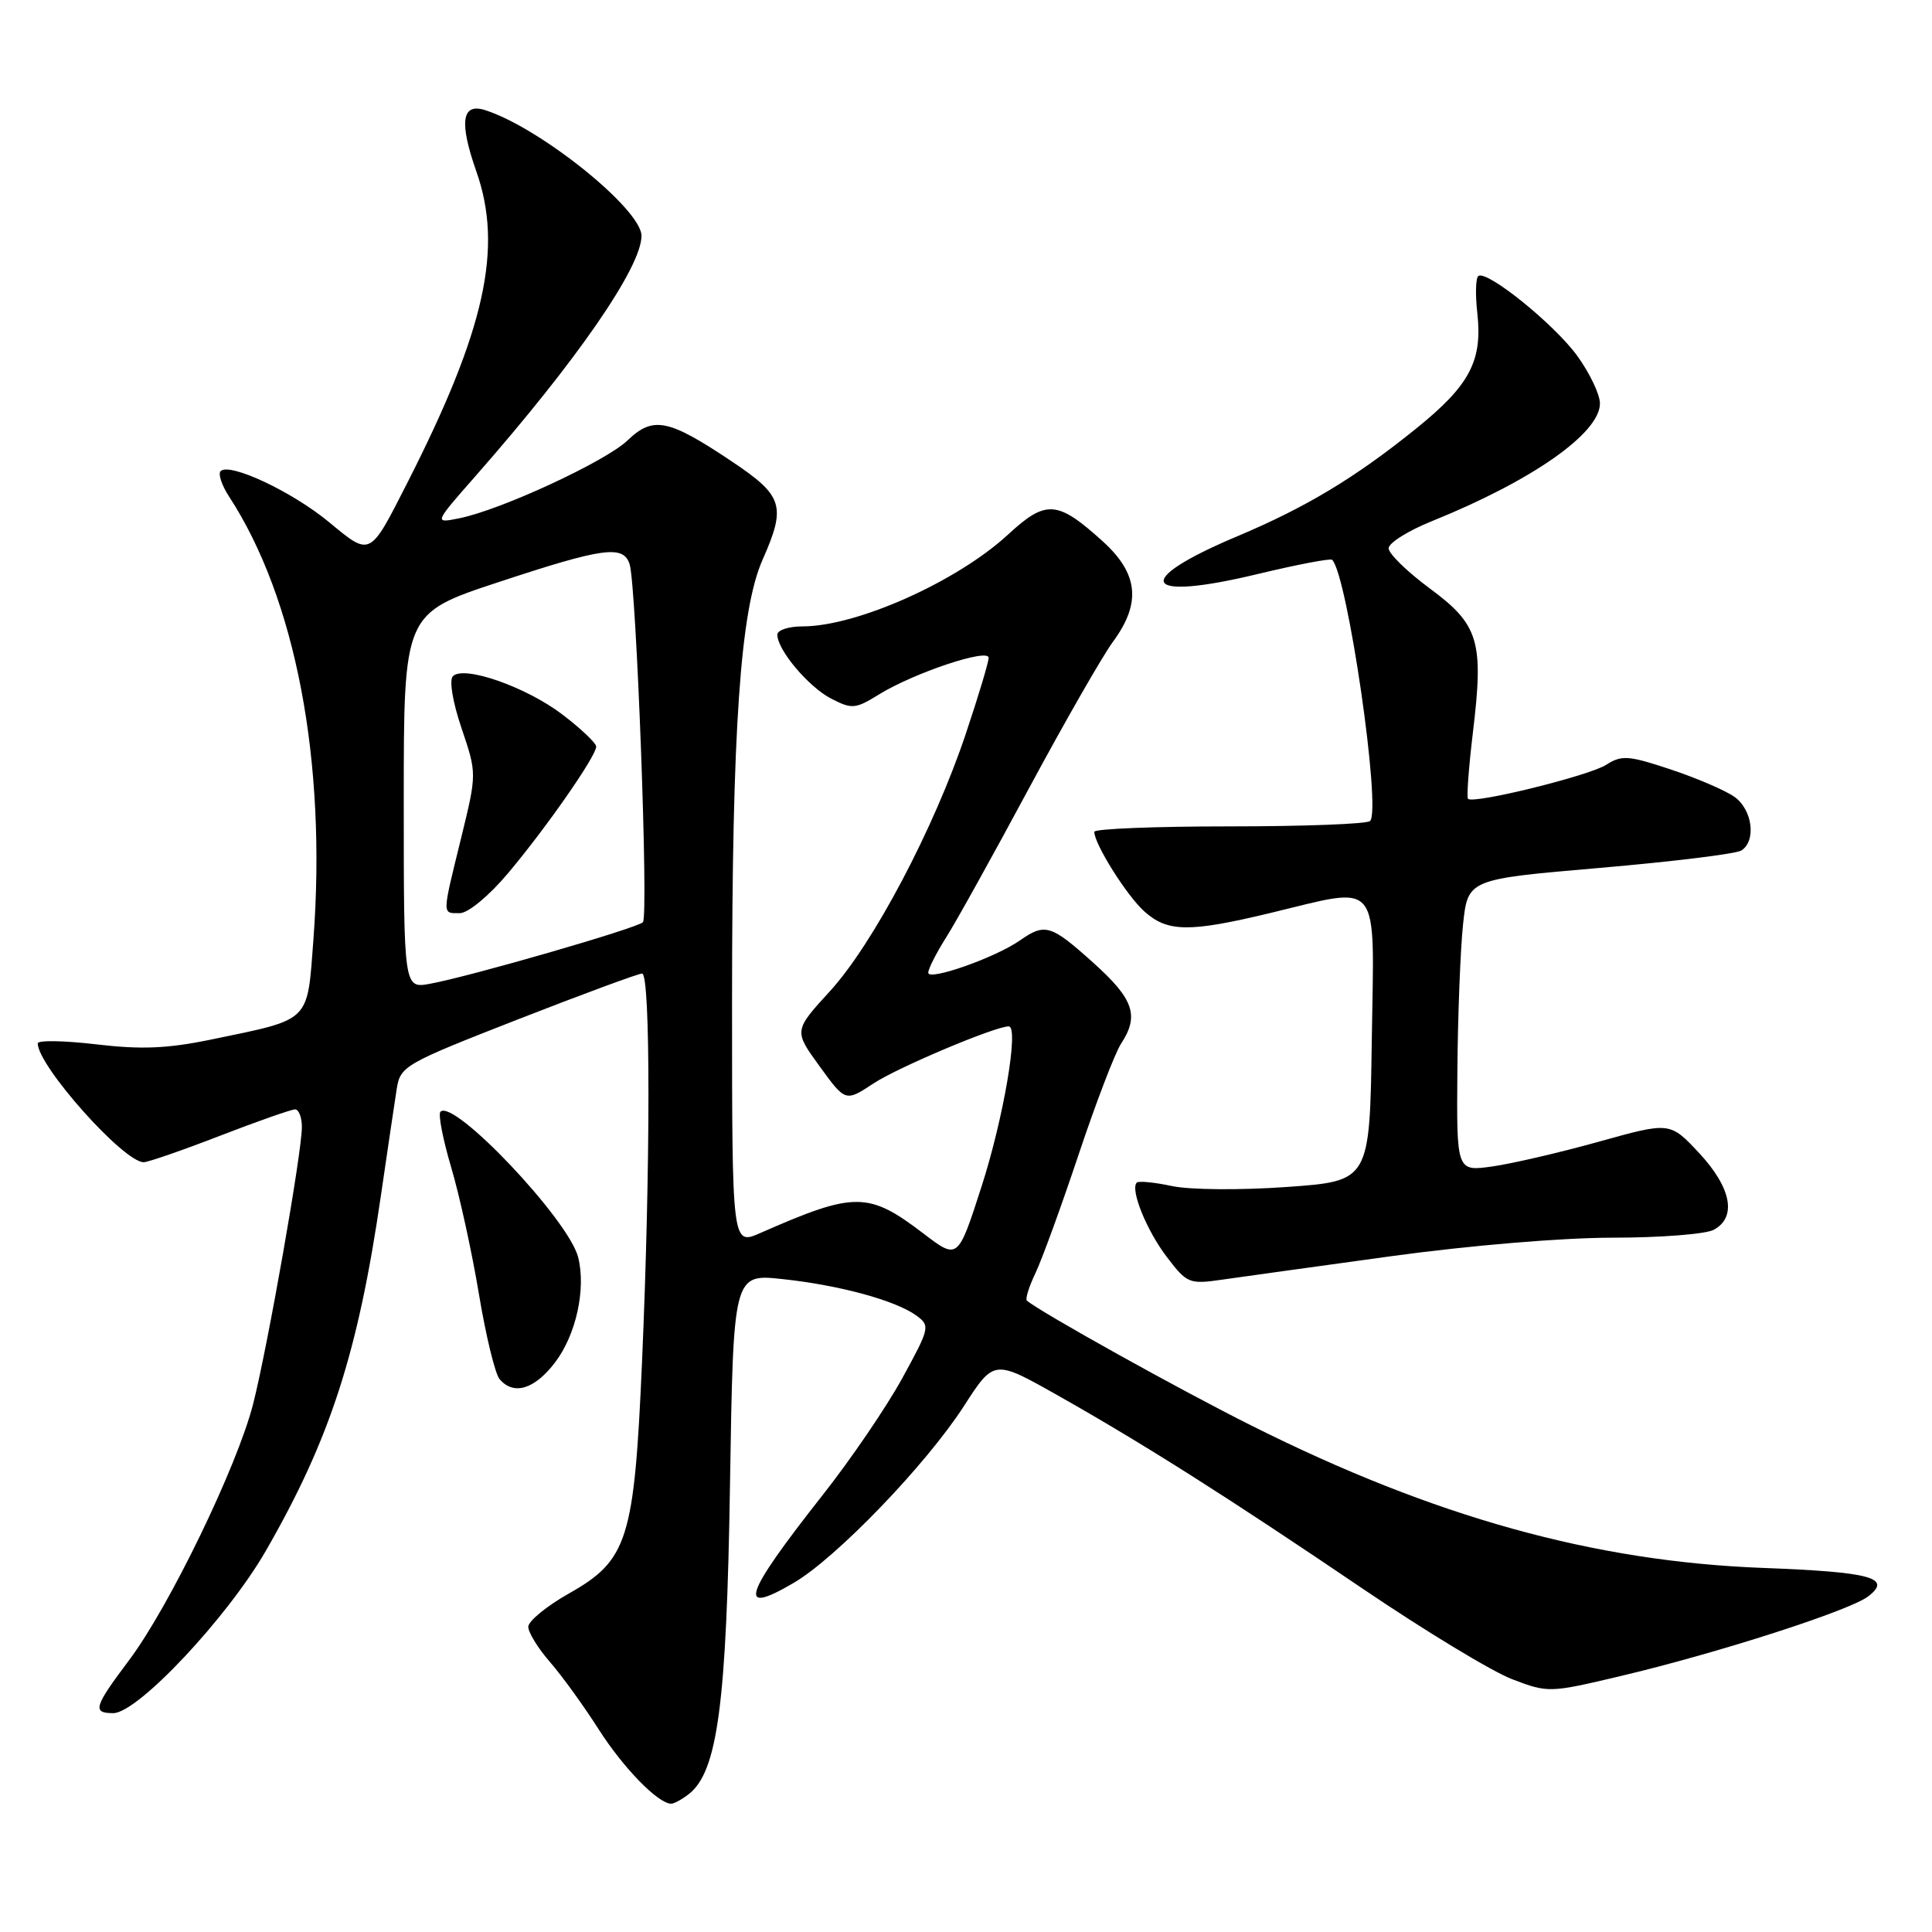 <?xml version="1.0" encoding="UTF-8" standalone="no"?>
<!DOCTYPE svg PUBLIC "-//W3C//DTD SVG 1.1//EN" "http://www.w3.org/Graphics/SVG/1.1/DTD/svg11.dtd" >
<svg xmlns="http://www.w3.org/2000/svg" xmlns:xlink="http://www.w3.org/1999/xlink" version="1.1" viewBox="0 0 256 256">
 <g >
 <path fill="currentColor"
d=" M 91.24 237.75 C 95.08 234.80 96.28 225.82 96.73 196.64 C 97.17 168.78 97.17 168.78 103.72 169.49 C 111.27 170.30 118.69 172.32 121.44 174.33 C 123.27 175.67 123.20 175.97 119.56 182.61 C 117.49 186.40 112.74 193.37 109.00 198.11 C 98.48 211.47 97.58 214.20 105.20 209.72 C 110.85 206.40 122.70 194.09 127.72 186.32 C 131.71 180.13 131.71 180.13 140.11 184.87 C 151.46 191.28 162.63 198.35 180.52 210.48 C 188.78 216.08 197.71 221.49 200.36 222.50 C 205.14 224.33 205.31 224.32 214.85 222.06 C 227.64 219.03 245.07 213.42 247.53 211.54 C 250.77 209.07 247.95 208.30 233.65 207.76 C 211.26 206.92 190.05 201.03 165.87 188.92 C 156.36 184.17 137.84 173.86 136.07 172.34 C 135.83 172.14 136.34 170.50 137.20 168.70 C 138.06 166.90 140.64 159.82 142.93 152.96 C 145.22 146.11 147.75 139.50 148.55 138.29 C 150.98 134.58 150.23 132.39 144.89 127.59 C 139.24 122.51 138.48 122.28 135.13 124.62 C 131.89 126.89 123.00 130.02 123.00 128.89 C 123.00 128.38 124.06 126.28 125.36 124.23 C 126.66 122.18 131.60 113.29 136.33 104.48 C 141.07 95.68 146.08 86.93 147.47 85.04 C 151.25 79.91 150.85 76.01 146.11 71.72 C 140.09 66.28 138.61 66.18 133.55 70.85 C 126.80 77.07 113.53 83.00 106.34 83.00 C 104.50 83.00 103.00 83.49 103.00 84.10 C 103.00 86.11 107.12 91.01 110.13 92.57 C 112.89 93.99 113.34 93.95 116.45 92.03 C 121.07 89.17 131.00 85.85 131.00 87.16 C 131.00 87.73 129.64 92.27 127.97 97.24 C 123.78 109.76 115.69 125.09 109.97 131.34 C 105.18 136.58 105.18 136.58 108.61 141.30 C 112.03 146.01 112.03 146.01 115.76 143.55 C 118.98 141.43 131.85 136.00 133.66 136.00 C 135.05 136.00 132.99 148.13 130.06 157.22 C 126.93 166.93 126.93 166.93 122.39 163.47 C 115.07 157.88 113.28 157.87 100.75 163.38 C 97.00 165.03 97.00 165.03 97.00 132.76 C 97.00 96.62 98.09 80.85 101.04 74.18 C 104.21 67.01 103.79 65.69 96.86 61.07 C 88.54 55.51 86.53 55.11 83.15 58.36 C 80.23 61.15 66.33 67.59 60.83 68.68 C 57.50 69.35 57.50 69.35 63.00 63.09 C 76.41 47.83 85.00 35.40 85.00 31.25 C 85.00 27.72 71.53 16.89 64.27 14.59 C 61.18 13.61 60.82 16.17 63.12 22.72 C 66.69 32.86 64.28 43.73 53.96 64.00 C 48.95 73.85 49.13 73.76 43.58 69.17 C 38.69 65.13 30.42 61.25 29.23 62.43 C 28.88 62.79 29.38 64.30 30.35 65.79 C 39.19 79.35 43.29 100.90 41.53 124.49 C 40.69 135.59 41.31 134.98 28.00 137.74 C 22.20 138.94 18.74 139.09 12.75 138.38 C 8.49 137.88 5.00 137.82 5.00 138.25 C 5.00 141.23 16.38 154.00 19.04 154.00 C 19.61 154.00 24.15 152.43 29.14 150.50 C 34.12 148.57 38.61 147.00 39.10 147.00 C 39.60 147.00 40.00 148.06 40.00 149.35 C 40.00 152.73 35.49 178.33 33.55 186.00 C 31.45 194.26 22.44 212.88 17.10 219.99 C 12.44 226.19 12.20 227.00 15.01 227.00 C 18.24 227.00 30.11 214.37 35.22 205.50 C 43.72 190.73 47.43 179.31 50.46 158.50 C 51.34 152.45 52.29 146.07 52.56 144.33 C 53.04 141.26 53.55 140.97 68.61 135.08 C 77.17 131.74 84.58 129.00 85.08 129.00 C 86.21 129.00 86.20 154.66 85.07 180.50 C 84.04 204.04 83.19 206.75 75.36 211.16 C 72.41 212.83 70.00 214.81 70.00 215.56 C 70.00 216.31 71.29 218.41 72.87 220.22 C 74.44 222.02 77.35 226.04 79.33 229.15 C 82.60 234.27 87.21 239.00 88.94 239.00 C 89.31 239.00 90.35 238.44 91.24 237.75 Z  M 73.54 180.54 C 76.33 176.88 77.67 170.81 76.61 166.60 C 75.38 161.66 60.12 145.54 58.36 147.31 C 58.04 147.63 58.68 150.96 59.79 154.70 C 60.90 158.44 62.55 165.99 63.46 171.47 C 64.37 176.95 65.60 182.01 66.18 182.72 C 68.03 184.94 70.81 184.12 73.54 180.54 Z  M 184.36 166.45 C 194.72 165.03 207.02 164.00 213.67 164.00 C 219.98 164.00 226.00 163.53 227.07 162.96 C 230.17 161.30 229.43 157.39 225.14 152.78 C 221.28 148.65 221.28 148.65 211.89 151.27 C 206.73 152.71 200.36 154.19 197.75 154.56 C 193.00 155.23 193.00 155.23 193.11 141.86 C 193.17 134.51 193.51 125.80 193.86 122.50 C 194.50 116.50 194.50 116.50 212.00 115.00 C 221.62 114.17 230.06 113.14 230.75 112.69 C 232.75 111.39 232.20 107.25 229.80 105.57 C 228.59 104.72 224.79 103.09 221.36 101.95 C 215.77 100.09 214.88 100.03 212.81 101.35 C 210.53 102.80 195.24 106.57 194.52 105.85 C 194.32 105.65 194.61 101.72 195.16 97.12 C 196.63 84.97 195.98 82.79 189.45 77.97 C 186.45 75.75 184.00 73.36 184.00 72.65 C 184.00 71.95 186.59 70.32 189.75 69.05 C 203.02 63.69 212.00 57.40 212.00 53.46 C 212.00 52.27 210.65 49.44 209.00 47.16 C 205.98 42.99 197.11 35.82 195.90 36.56 C 195.54 36.79 195.47 38.99 195.75 41.47 C 196.46 47.81 194.76 51.04 187.68 56.76 C 179.58 63.30 173.10 67.20 163.97 71.05 C 149.80 77.01 151.31 79.77 166.70 76.05 C 171.88 74.81 176.30 73.96 176.52 74.18 C 178.55 76.22 183.06 107.27 181.54 108.79 C 181.15 109.18 172.77 109.50 162.92 109.50 C 153.06 109.50 145.00 109.82 145.00 110.22 C 145.00 111.83 149.28 118.65 151.61 120.75 C 154.68 123.52 157.54 123.56 168.19 121.01 C 183.18 117.41 182.09 116.06 181.77 137.75 C 181.50 156.50 181.50 156.50 170.51 157.28 C 164.37 157.72 157.66 157.66 155.30 157.16 C 152.98 156.66 150.87 156.46 150.63 156.70 C 149.73 157.61 151.92 163.03 154.62 166.57 C 157.29 170.07 157.59 170.19 161.95 169.56 C 164.45 169.20 174.54 167.80 184.36 166.45 Z  M 53.50 106.14 C 53.50 81.28 53.50 81.28 66.04 77.14 C 79.97 72.54 82.61 72.18 83.43 74.77 C 84.32 77.60 85.96 121.43 85.19 122.20 C 84.41 122.99 62.35 129.37 57.00 130.35 C 53.50 131.00 53.50 131.00 53.50 106.14 Z  M 67.28 115.75 C 72.31 109.79 79.00 100.19 79.00 98.93 C 79.00 98.47 76.99 96.56 74.54 94.69 C 69.73 91.02 61.47 88.13 60.01 89.60 C 59.50 90.12 59.98 93.03 61.16 96.50 C 63.19 102.50 63.19 102.50 61.10 111.05 C 58.55 121.42 58.56 121.00 60.92 121.00 C 62.01 121.00 64.77 118.73 67.28 115.75 Z "/>
</g>
</svg>